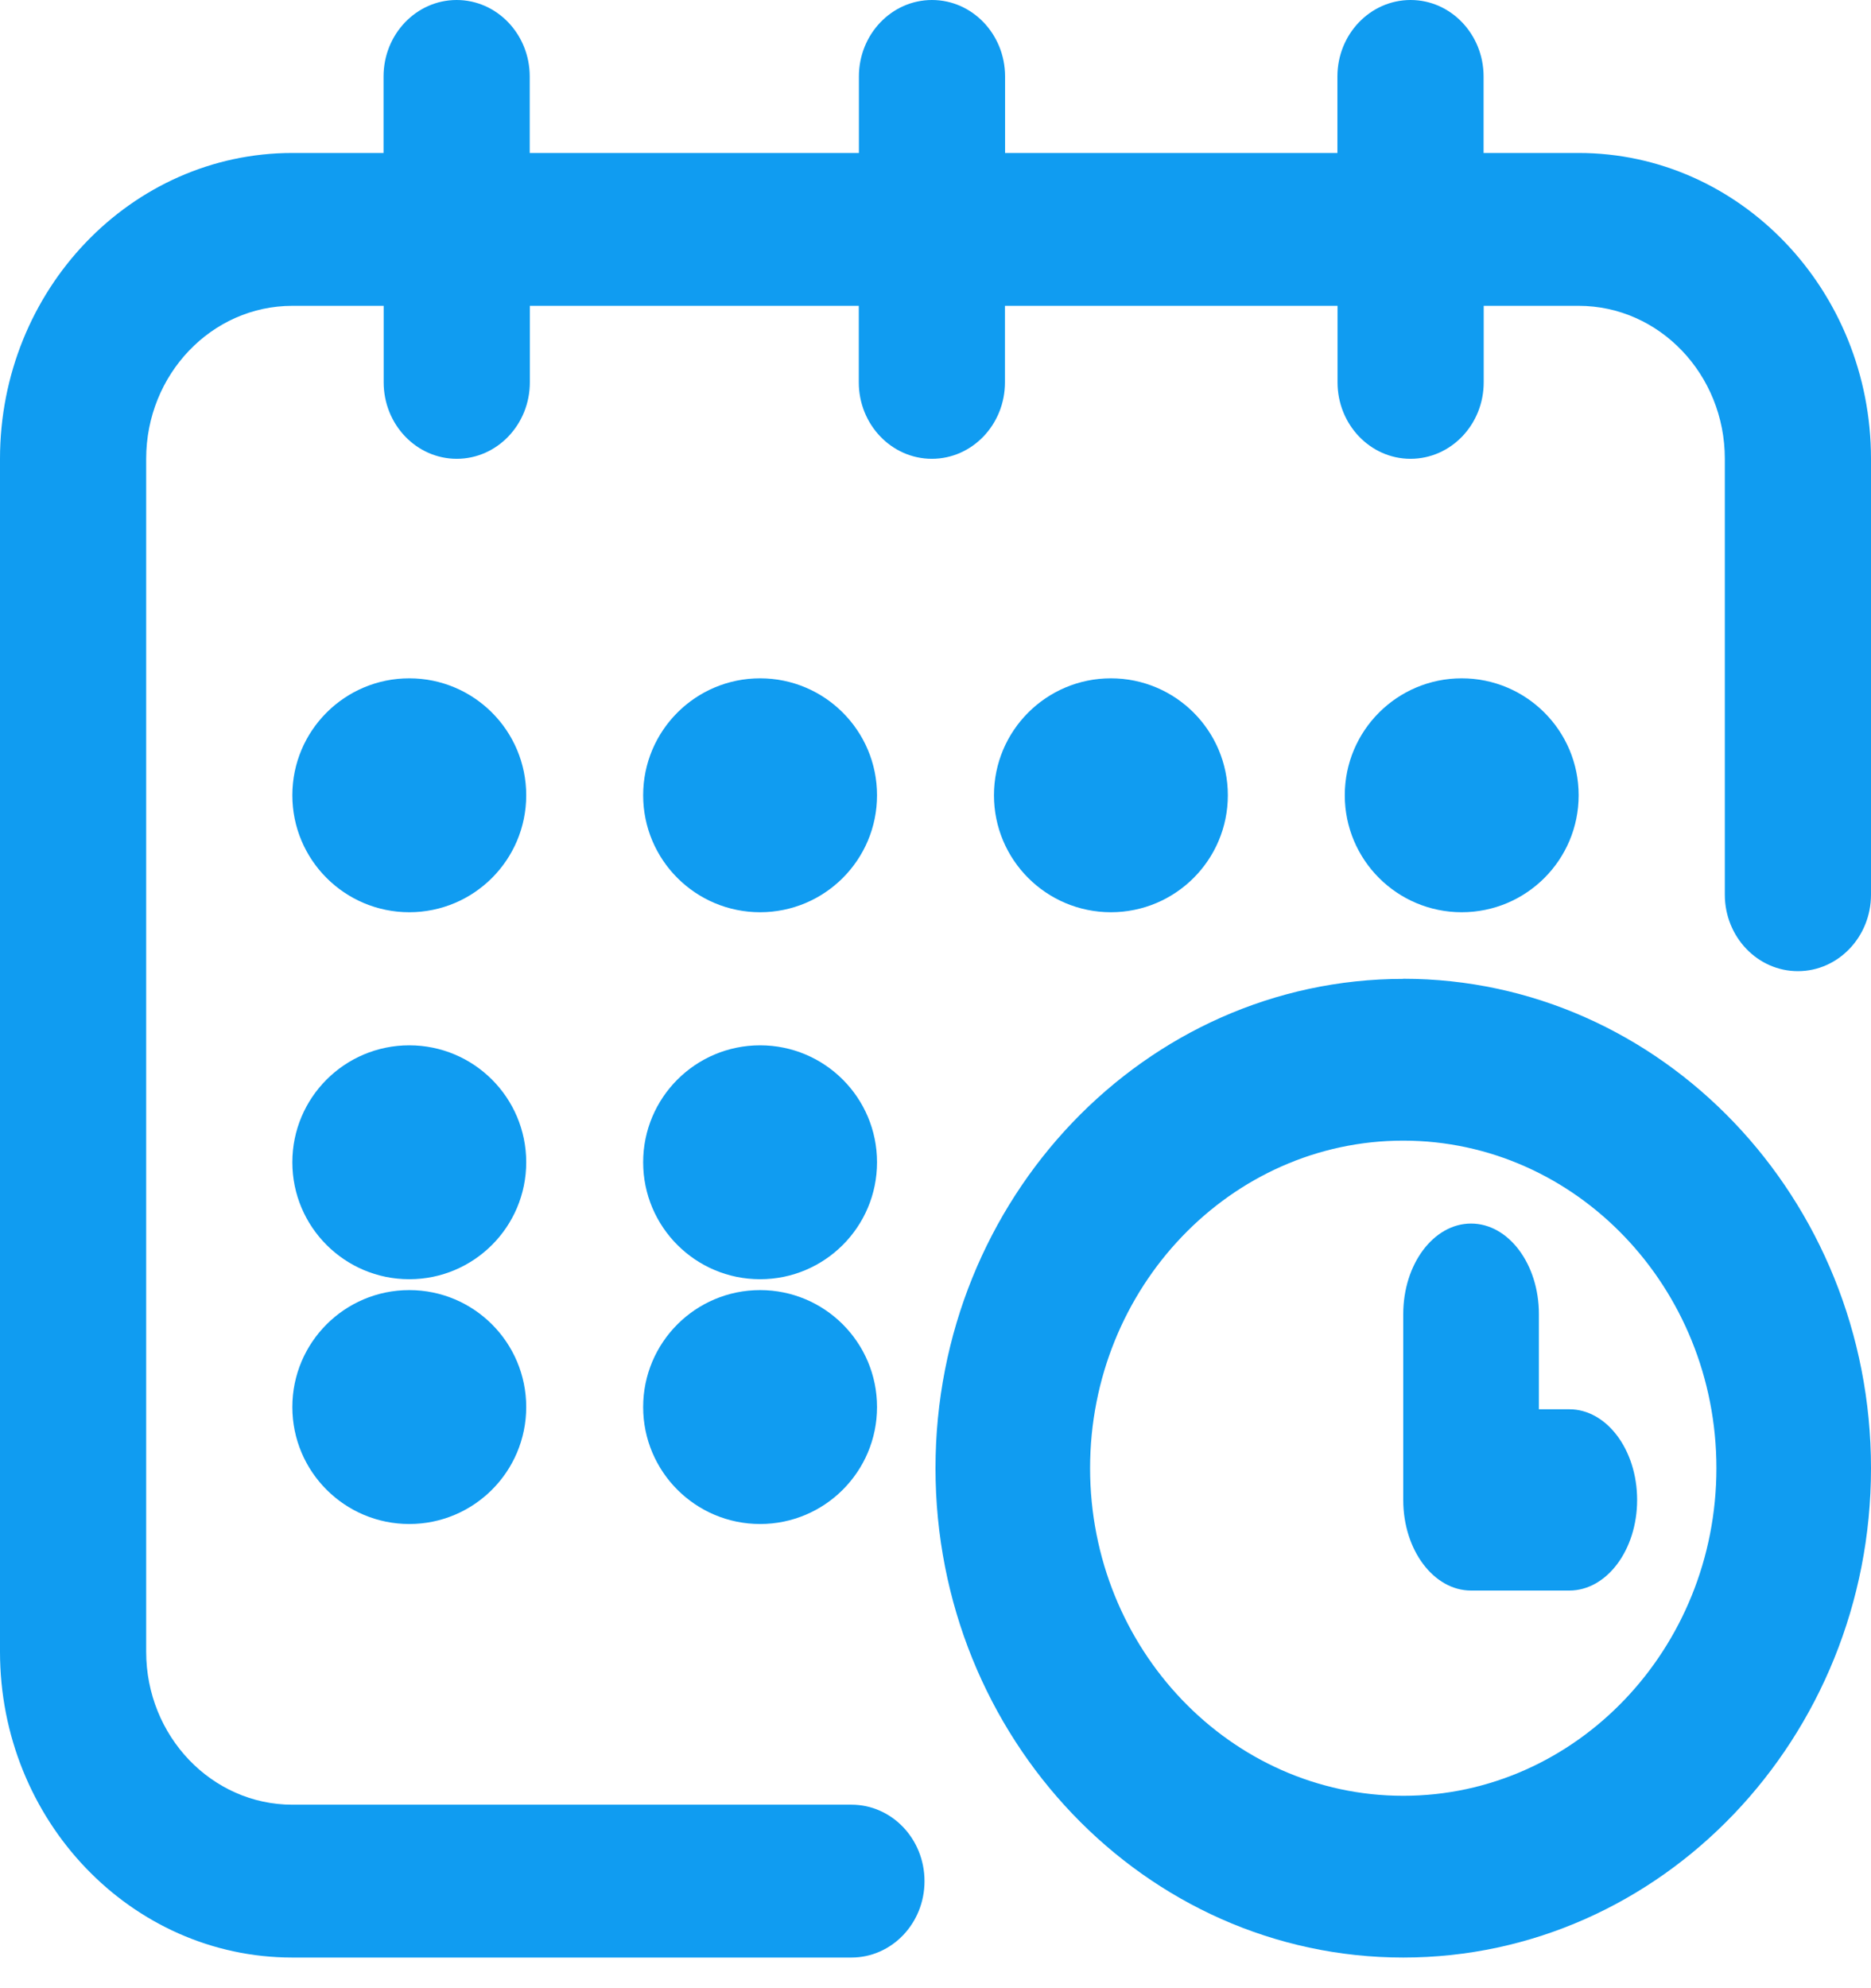 <svg xmlns="http://www.w3.org/2000/svg" width="16" height="17" viewBox="0 0 16 17">
    <g fill="none" fill-rule="evenodd">
        <g fill="#109CF1" fill-rule="nonzero">
            <g>
                <g transform="translate(-540 -121) translate(-10 -9) translate(550 130)">
                    <circle cx="12.5" cy="6.8" r="1"/>
                    <path d="M13.5 1.308h-.813V.654c0-.361-.28-.654-.624-.654-.346 0-.626.293-.626.654v.654H8.595V.654c0-.361-.28-.654-.625-.654s-.625.293-.625.654v.654H4.53V.654c0-.361-.28-.654-.625-.654s-.625.293-.625.654v.654H2.5C1.121 1.308 0 2.48 0 3.923v10.2c0 1.442 1.121 2.615 2.5 2.615h4.781c.345 0 .625-.292.625-.653 0-.362-.28-.654-.625-.654H2.5c-.69 0-1.25-.587-1.25-1.308v-10.2c0-.721.56-1.308 1.25-1.308h.781v.654c0 .361.28.654.625.654s.625-.293.625-.654v-.654h2.813v.654c0 .361.28.654.625.654s.625-.293.625-.654v-.654h2.844v.654c0 .361.28.654.624.654.346 0 .626-.293.626-.654v-.654h.812c.69 0 1.25.587 1.25 1.308V7.65c0 .361.28.654.625.654S16 8.01 16 7.65V3.923c0-1.442-1.121-2.615-2.5-2.615z"/>
                    <path d="M12 8.37c-2.206 0-4 1.876-4 4.184 0 2.307 1.794 4.184 4 4.184s4-1.877 4-4.184c0-2.308-1.794-4.185-4-4.185zm0 6.985c-1.476 0-2.678-1.257-2.678-2.801 0-1.545 1.202-2.801 2.678-2.801s2.678 1.256 2.678 2.8c0 1.545-1.202 2.802-2.678 2.802z"/>
                    <path d="M13.42 12.05h-.26v-.814c0-.428-.26-.774-.58-.774-.32 0-.58.346-.58.774v1.59c0 .427.26.774.58.774h.84c.32 0 .58-.347.58-.775 0-.428-.26-.775-.58-.775z"/>
                    <circle cx="9.5" cy="6.8" r="1"/>
                    <circle cx="6.5" cy="9.938" r="1"/>
                    <circle cx="3.5" cy="6.8" r="1"/>
                    <circle cx="3.5" cy="9.938" r="1"/>
                    <circle cx="3.5" cy="12.031" r="1"/>
                    <circle cx="6.5" cy="12.031" r="1"/>
                    <circle cx="6.5" cy="6.8" r="1"/>
                </g>
            </g>
        </g>
    </g>
</svg>
